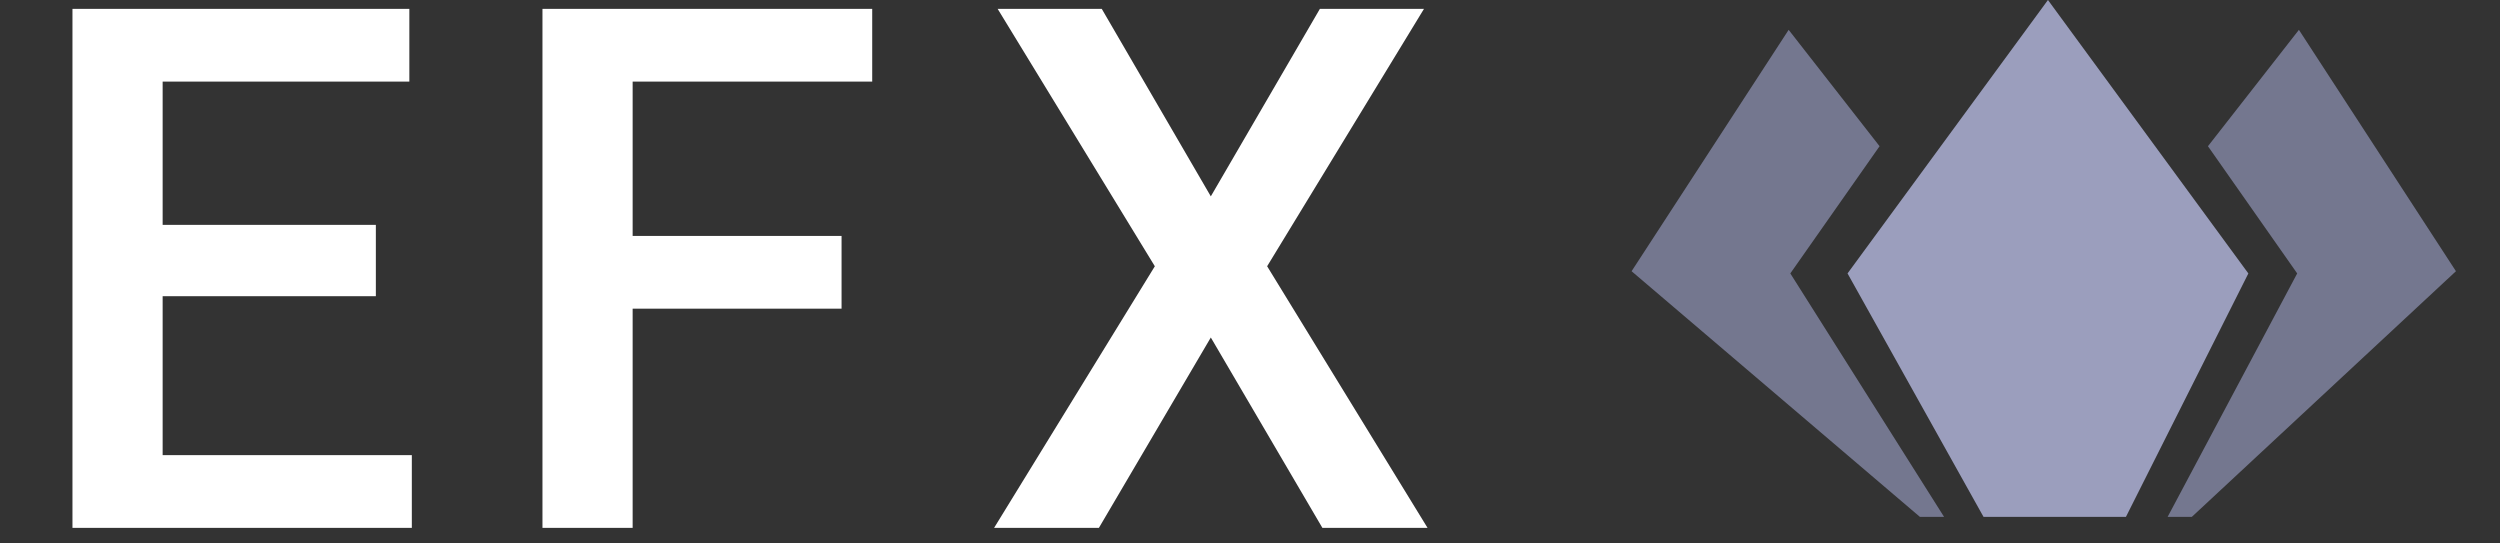 <?xml version="1.0" encoding="utf-8"?>
<!-- Generator: Adobe Illustrator 16.0.0, SVG Export Plug-In . SVG Version: 6.00 Build 0)  -->
<!DOCTYPE svg PUBLIC "-//W3C//DTD SVG 1.1//EN" "http://www.w3.org/Graphics/SVG/1.1/DTD/svg11.dtd">
<svg version="1.1" id="Layer_1" xmlns:sketch="http://www.bohemiancoding.com/sketch/ns"
	 xmlns="http://www.w3.org/2000/svg" xmlns:xlink="http://www.w3.org/1999/xlink" x="0px" y="0px" width="138px" height="30px"
	 viewBox="0 0 138 30" enable-background="new 0 0 138 30" xml:space="preserve">
<rect x="0" y="0" width="138" height="30" fill="#333333" stroke="none"/>
<title>logo</title>
<desc>Created with Sketch.</desc>
<g>
	<g>
		<path fill="#FFFFFF" d="M20.747,16.351H8.978v8.774h13.755v4.015H4V0.489h18.596v4.014H8.978v7.91h11.769V16.351z"/>
		<path fill="#FFFFFF" d="M46.454,17.038H34.922V29.14h-4.978V0.489h18.202v4.014H34.922v8.521h11.532V17.038z"/>
		<path fill="#FFFFFF" d="M66.837,10.839l6.021-10.35h5.746l-8.658,14.208l8.855,14.442h-5.805l-6.159-10.509L60.658,29.14h-5.785
			l8.874-14.442L55.07,0.489h5.747L66.837,10.839z"/>
	</g>
	<polygon fill="#74778F" points="126.805,15.093 121.879,8.071 126.9,1.647 135.568,14.971 120.99,28.53 119.654,28.53 	"/>
	<polygon fill="#74778F" points="98.826,15.093 103.752,8.071 98.734,1.647 90.064,14.971 105.977,28.53 107.312,28.53 	"/>
	<polygon fill="#9B9EBD" points="101.984,15.093 113.047,0 124.109,15.094 117.352,28.53 109.49,28.53 	"/>
</g>
</svg>
